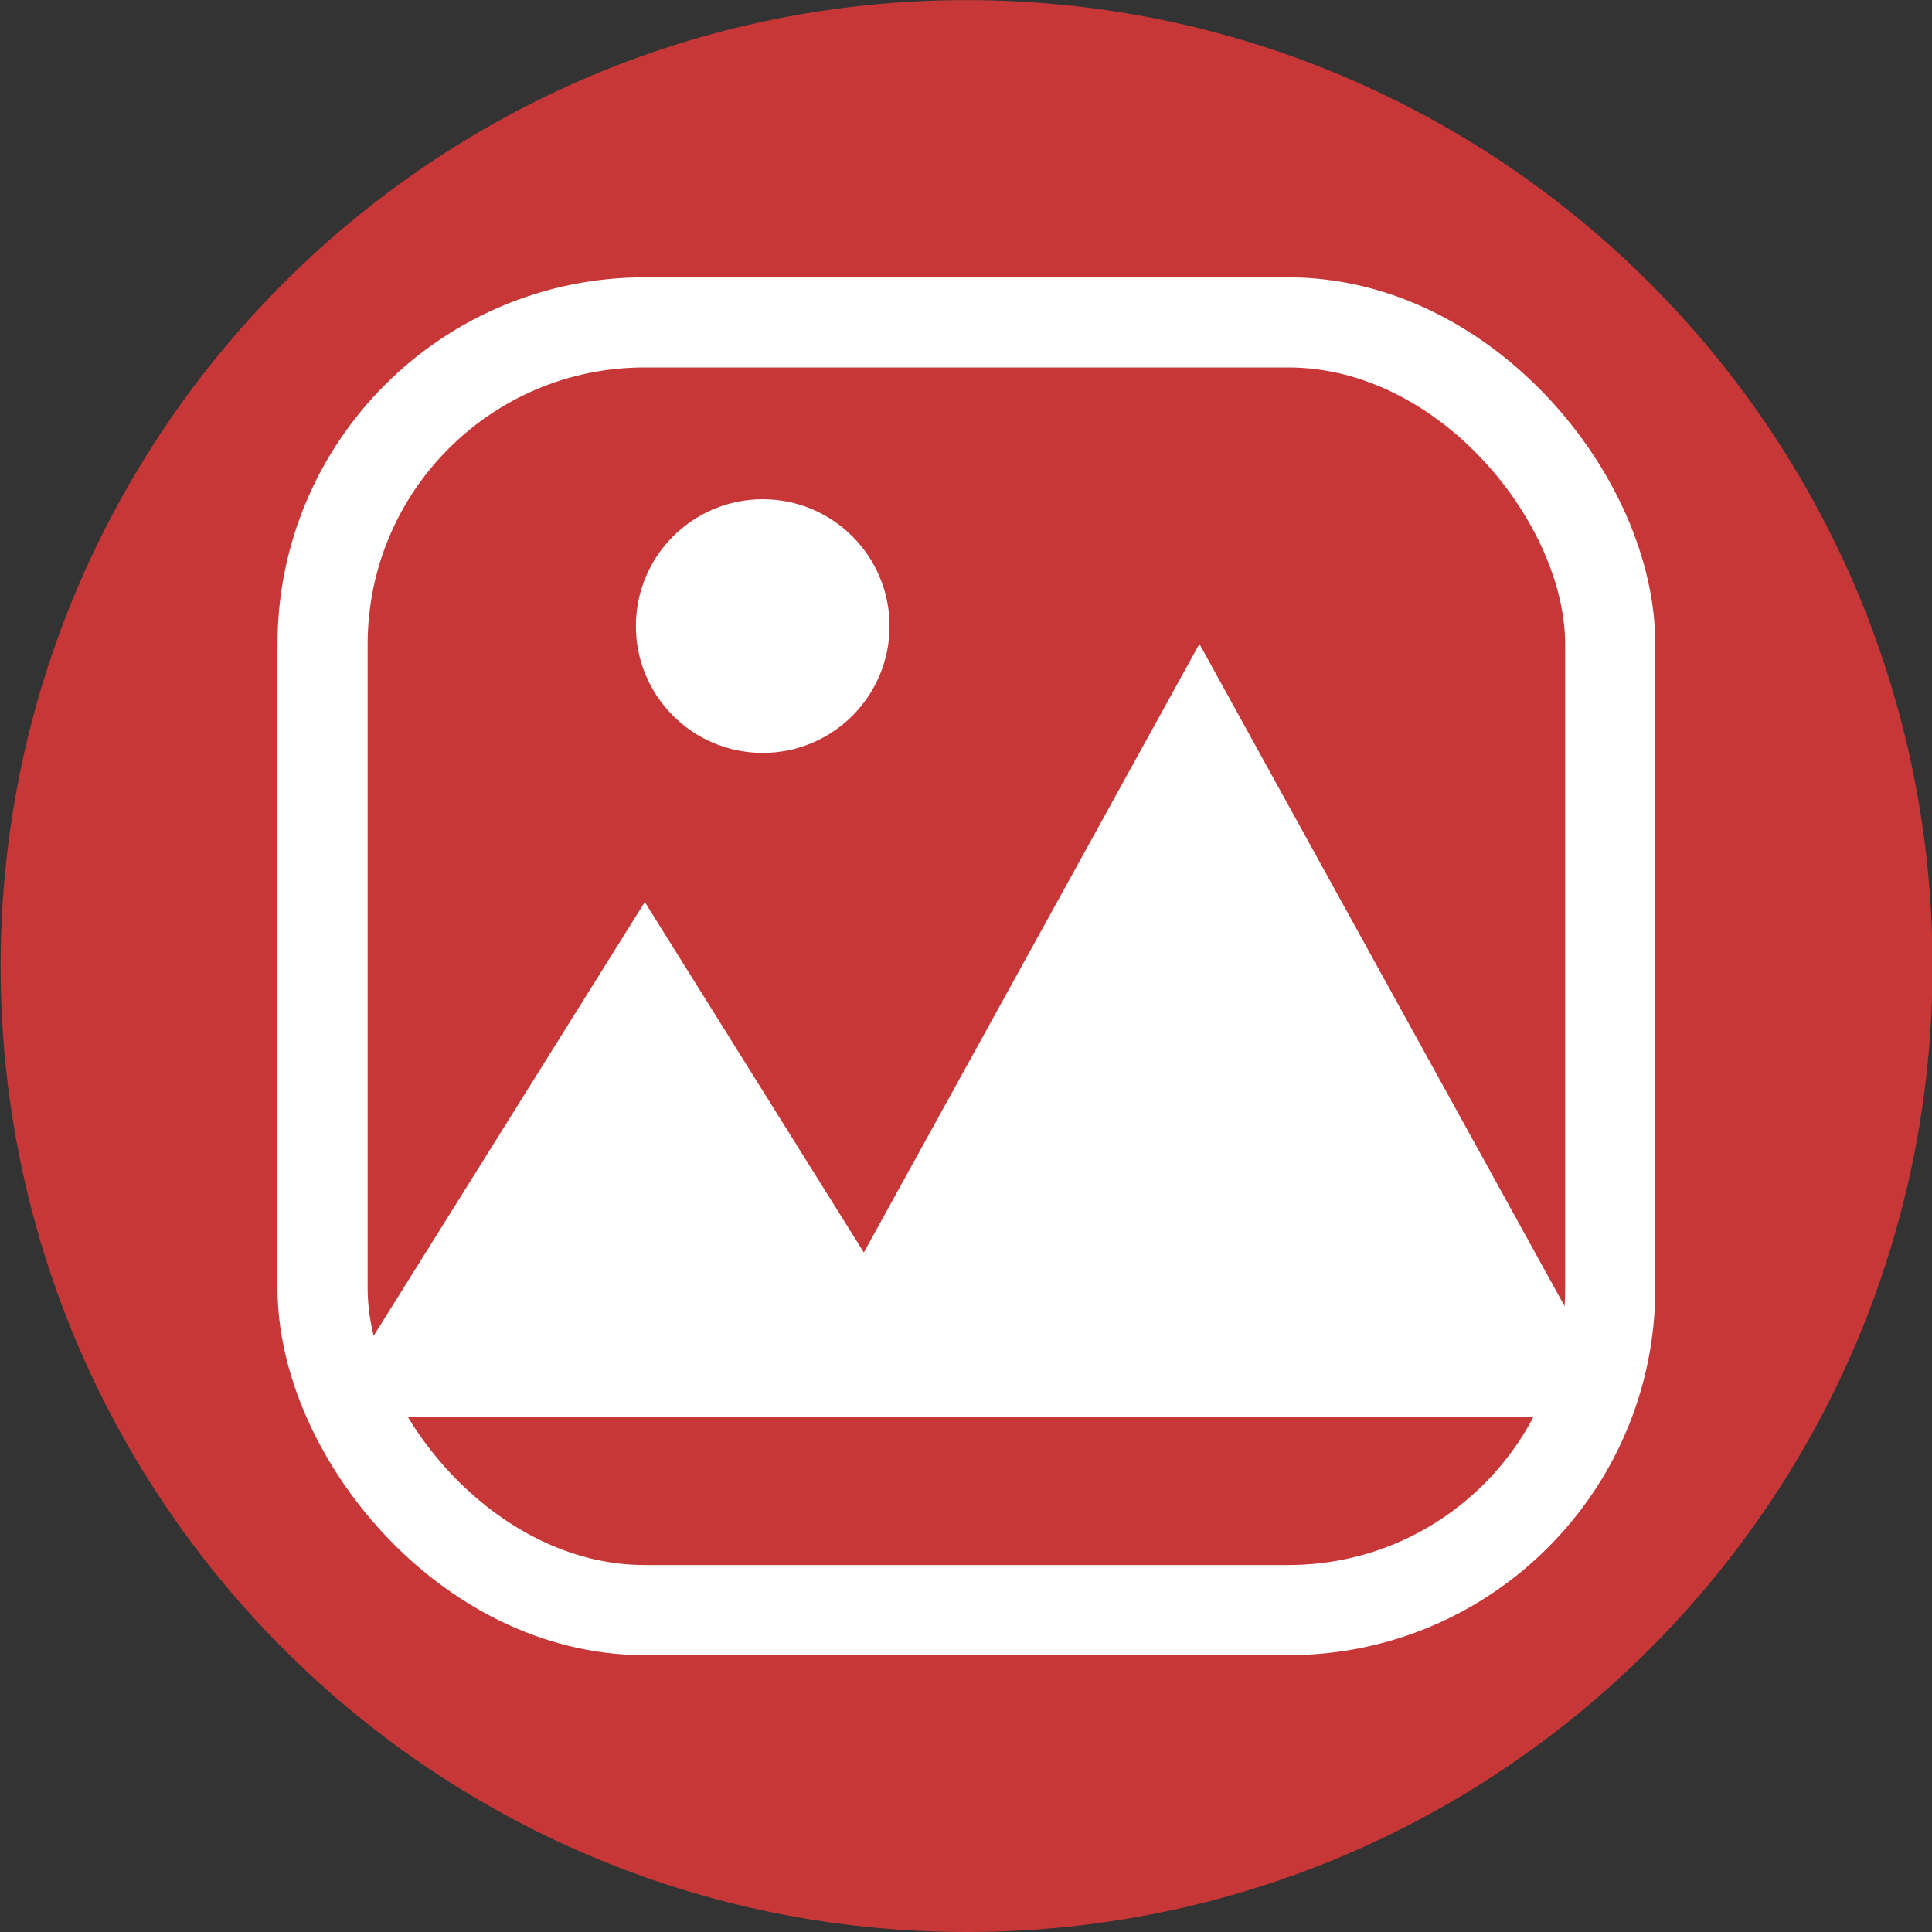 <?xml version="1.0" encoding="UTF-8" standalone="no"?>
<!-- Created with Inkscape (http://www.inkscape.org/) -->

<svg
   xmlns:dc="http://purl.org/dc/elements/1.1/"
   xmlns:cc="http://creativecommons.org/ns#"
   xmlns:rdf="http://www.w3.org/1999/02/22-rdf-syntax-ns#"
   xmlns:svg="http://www.w3.org/2000/svg"
   xmlns="http://www.w3.org/2000/svg"
   xmlns:sodipodi="http://sodipodi.sourceforge.net/DTD/sodipodi-0.dtd"
   xmlns:inkscape="http://www.inkscape.org/namespaces/inkscape"
   version="1.1"
   id="svg2"
   xml:space="preserve"
   width="150"
   height="150"
   viewBox="0 0 150 150"
   sodipodi:docname="simple.svg"
   inkscape:version="0.92.4 5da689c313, 2019-01-14"
   inkscape:export-filename="/home/paul/todo/photoprism_logo/simple.png"
   inkscape:export-xdpi="245"
   inkscape:export-ydpi="245"><rect x="0" y="0" width="150" height="150" fill="#333333" stroke="none"/><defs
     id="defs6"><clipPath
       clipPathUnits="userSpaceOnUse"
       id="clipPath18"><path
         d="M 58.666,117.332 C 26.266,117.332 0,91.066 0,58.666 v 0 C 0,26.266 26.266,0 58.666,0 v 0 c 32.399,0 58.666,26.266 58.666,58.666 v 0 c 0,32.4 -26.267,58.666 -58.666,58.666 z"
         id="path16"
         inkscape:connector-curvature="0" /></clipPath><linearGradient
       x1="0"
       y1="0"
       x2="1"
       y2="0"
       gradientUnits="userSpaceOnUse"
       gradientTransform="matrix(-5.1e-6,117.332,117.332,5.1e-6,58.666,0)"
       spreadMethod="pad"
       id="linearGradient28"><stop
         style="stop-opacity:1;stop-color:#0882c8"
         offset="0"
         id="stop24" /><stop
         style="stop-opacity:1;stop-color:#26b6db"
         offset="1"
         id="stop26" /></linearGradient><clipPath
       clipPathUnits="userSpaceOnUse"
       id="clipPath38"><path
         d="M 0,117.332 H 429.019 V 0 H 0 Z"
         id="path36"
         inkscape:connector-curvature="0" /></clipPath><clipPath
       clipPathUnits="userSpaceOnUse"
       id="clipPath18-8"><path
         d="M 58.666,117.332 C 26.266,117.332 0,91.066 0,58.666 v 0 C 0,26.266 26.266,0 58.666,0 v 0 c 32.399,0 58.666,26.266 58.666,58.666 v 0 c 0,32.4 -26.267,58.666 -58.666,58.666 z"
         id="path16-9"
         inkscape:connector-curvature="0" /></clipPath></defs><sodipodi:namedview
     pagecolor="#ffffff"
     bordercolor="#666666"
     borderopacity="1"
     objecttolerance="10"
     gridtolerance="10"
     guidetolerance="10"
     inkscape:pageopacity="0"
     inkscape:pageshadow="2"
     inkscape:window-width="1916"
     inkscape:window-height="1037"
     id="namedview4"
     showgrid="false"
     fit-margin-top="0"
     fit-margin-left="0"
     fit-margin-right="0"
     fit-margin-bottom="0"
     inkscape:zoom="1.3705687"
     inkscape:cx="409.06085"
     inkscape:cy="231.93029"
     inkscape:window-x="1922"
     inkscape:window-y="41"
     inkscape:window-maximized="1"
     inkscape:current-layer="g10" /><g
     id="g10"
     inkscape:groupmode="layer"
     inkscape:label="logo"
     transform="matrix(1.333,0,0,-1.333,200,150)"><g
       transform="matrix(0.959,0,0,0.959,-150,-2.0471192e-6)"
       id="g12-3"><g
         id="g14-6"
         clip-path="url(#clipPath18-8)"
         style="fill:#c83737"><g
           id="g20-8"
           style="fill:#c83737"><g
             id="g22-0"
             style="fill:#c83737"><path
               d="M 58.666,117.332 C 26.266,117.332 0,91.066 0,58.666 v 0 C 0,26.266 26.266,0 58.666,0 v 0 c 32.399,0 58.666,26.266 58.666,58.666 v 0 c 0,32.4 -26.267,58.666 -58.666,58.666 z"
               style="fill:#c83737;stroke:none"
               id="path30-2"
               inkscape:connector-curvature="0" /></g></g></g></g><rect
       style="fill:none;fill-opacity:1;stroke:#ffffff;stroke-width:5.25;stroke-miterlimit:4;stroke-dasharray:none;stroke-opacity:1"
       id="rect992"
       width="75"
       height="75"
       x="-131.25"
       y="-93.75"
       transform="scale(1,-1)"
       ry="18.75" /><path
       sodipodi:type="star"
       style="fill:#ffffff;fill-opacity:1;stroke:none;stroke-width:3.78;stroke-miterlimit:4;stroke-dasharray:none;stroke-opacity:1"
       id="path994"
       sodipodi:sides="3"
       sodipodi:cx="-114.20536"
       sodipodi:cy="-40.318153"
       sodipodi:r1="20.636312"
       sodipodi:r2="6.8919811"
       sodipodi:arg1="0.52359878"
       sodipodi:arg2="1.5707963"
       inkscape:flatsided="true"
       inkscape:rounded="0"
       inkscape:randomized="0"
       d="m -96.334,-30 -35.743,0 17.872,-30.954 z"
       transform="matrix(1.049,0,0,-0.969,7.319,0.925)"
       inkscape:transform-center-y="-4.4529855"
       inkscape:transform-center-x="-8.5743951e-06" /><path
       transform="matrix(1,0,0,-1.047,-7.3472197e-4,-1.4)"
       style="fill:#ffffff;fill-opacity:1;stroke:none;stroke-width:5.25;stroke-miterlimit:4;stroke-dasharray:none;stroke-opacity:1"
       inkscape:transform-center-y="-6.6794733"
       d="M -55.356,-30 H -105 l 24.822,-42.993 z"
       id="path994-1"
       inkscape:connector-curvature="0" /><circle
       style="fill:#ffffff;fill-opacity:1;stroke:none;stroke-width:0.75;stroke-opacity:1"
       id="path932-0"
       cx="-105.613"
       cy="-76.063"
       r="7.387"
       transform="scale(1,-1)" /></g></svg>
